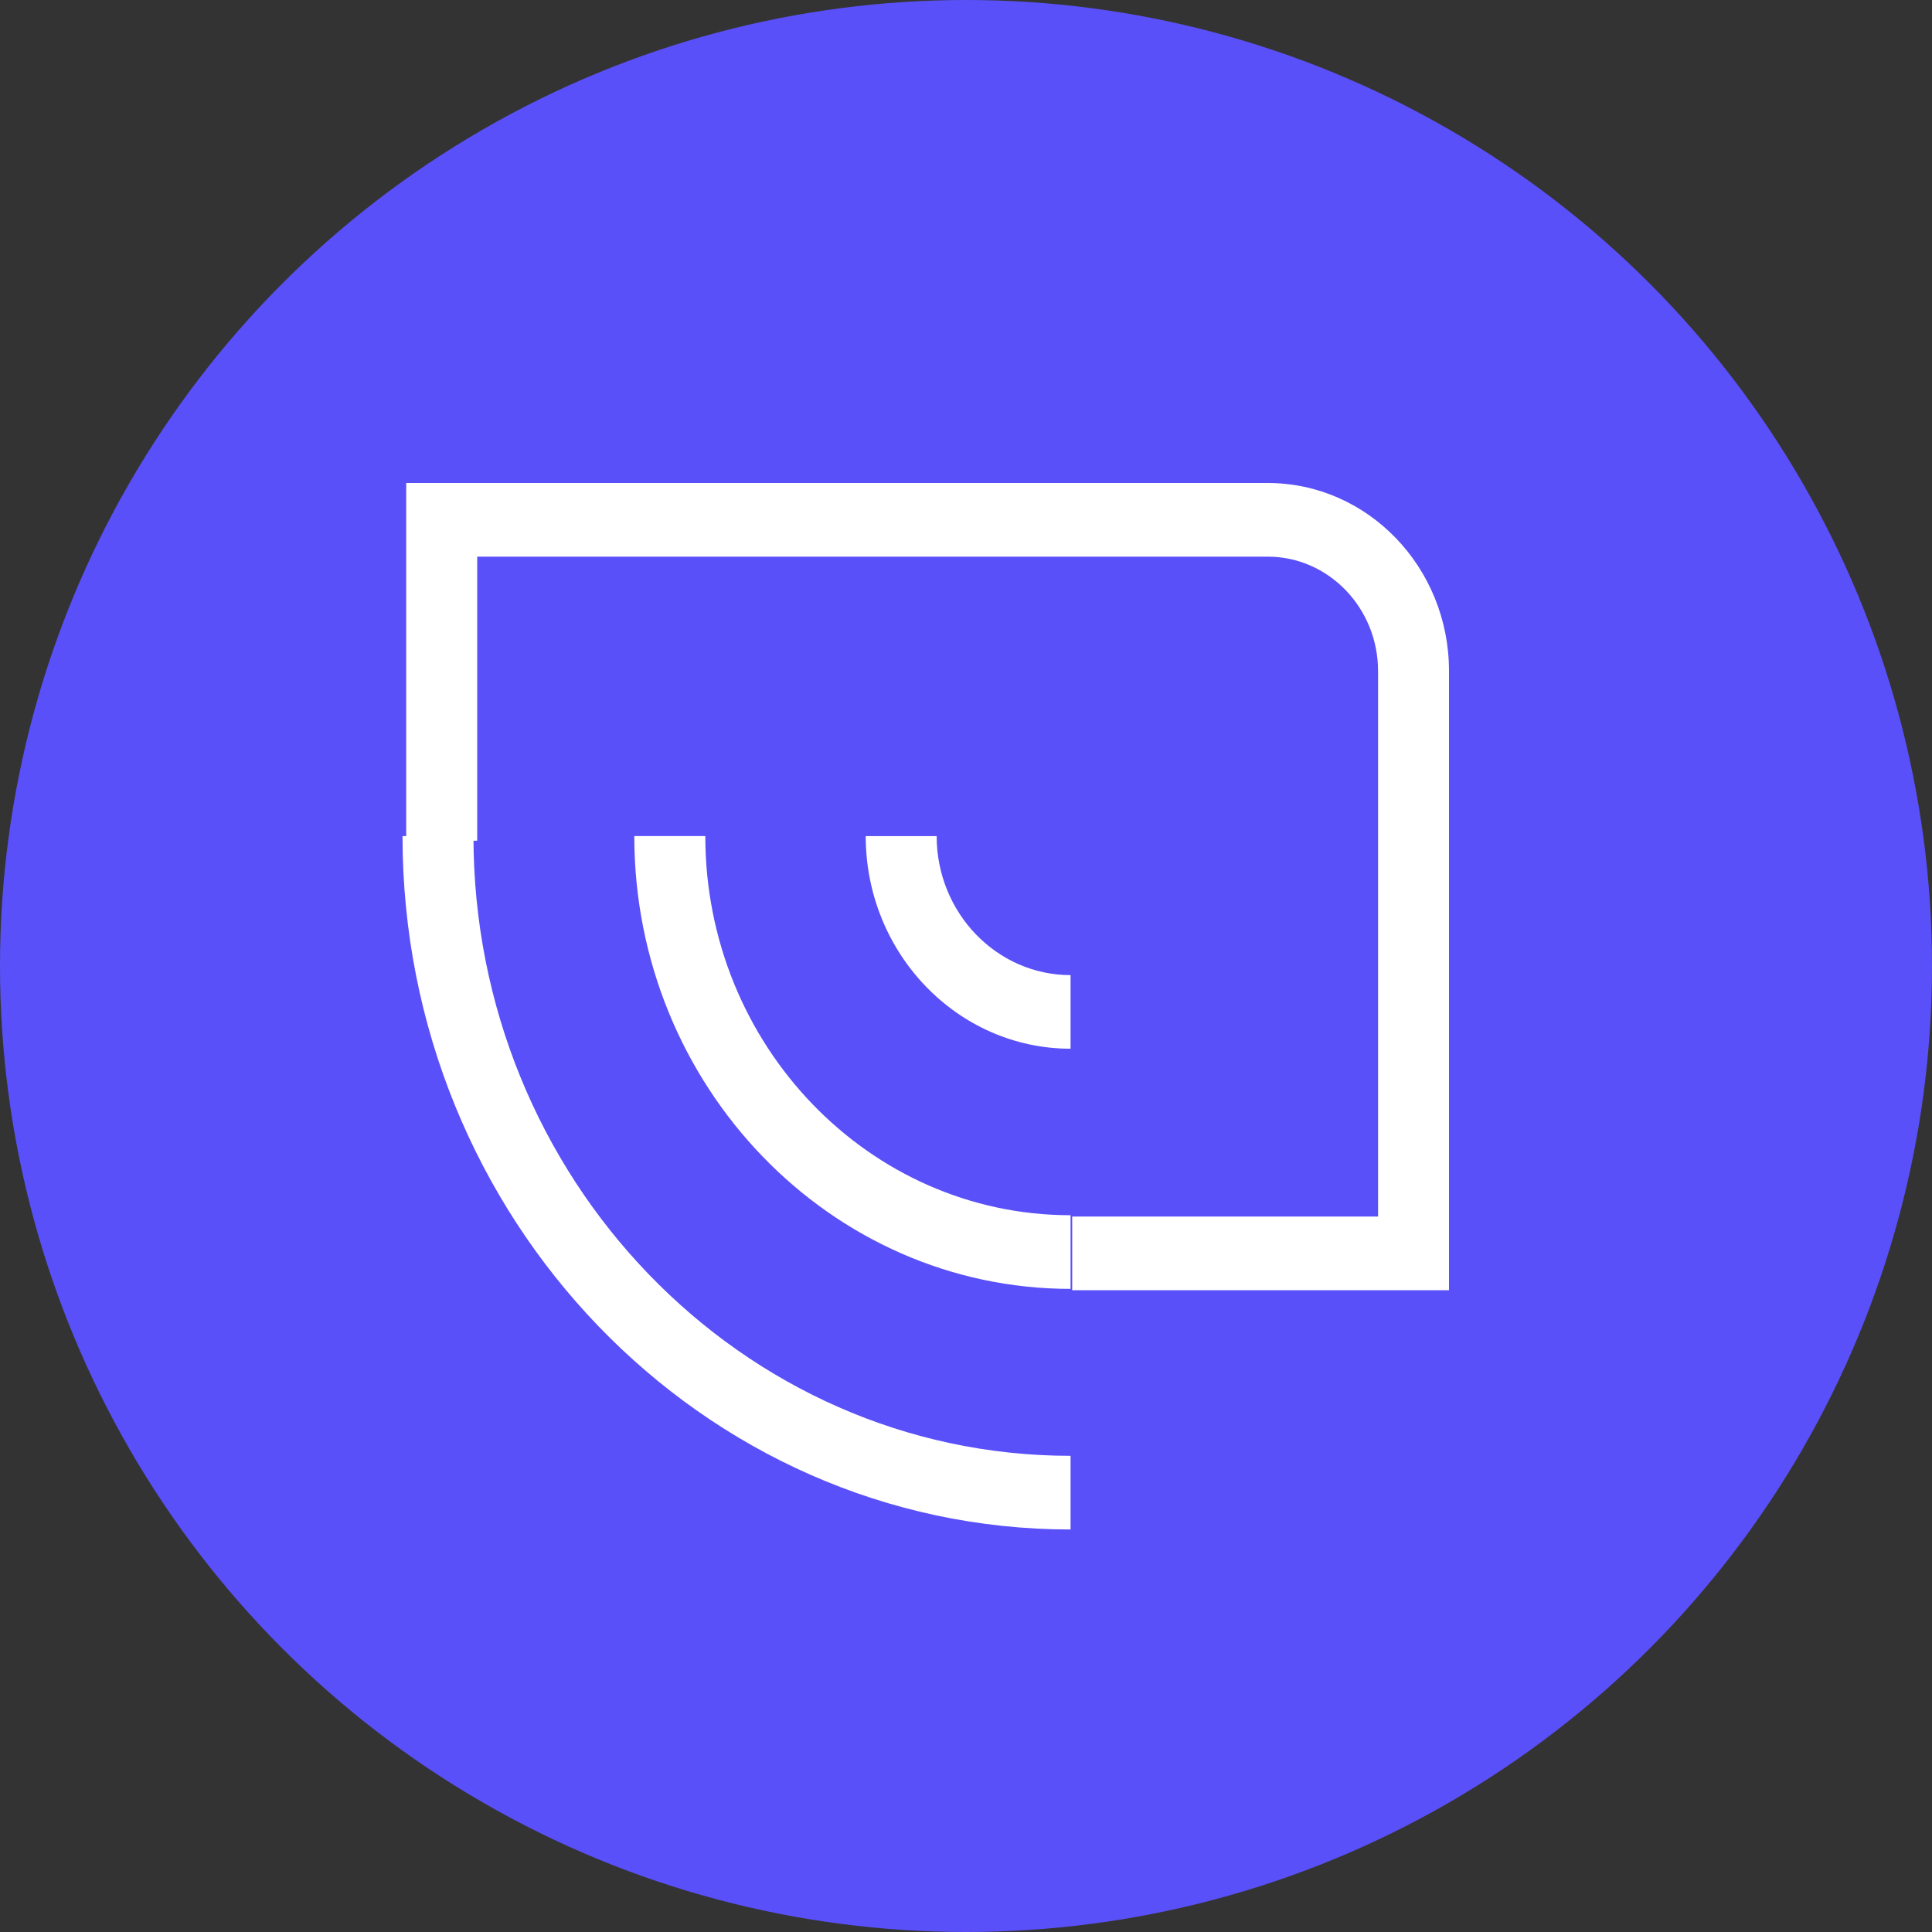<svg width="32" height="32" viewBox="0 0 32 32" xmlns="http://www.w3.org/2000/svg" xmlns:xlink="http://www.w3.org/1999/xlink">
    <rect x="0" y="0" width="32" height="32" fill="#333333" stroke="none"/>
    <defs>
        <circle id="a" cx="16" cy="16" r="16"/>
    </defs>
    <g fill="none" fill-rule="evenodd">
        <mask id="b" fill="#fff">
            <use xlink:href="#a"/>
        </mask>
        <use fill="#5A50F9" xlink:href="#a"/>
        <g mask="url(#b)" fill="#FFF">
            <path d="M24 21.37h-6.241v-1.22h5.066v-9.035c0-1.045-.82-1.895-1.826-1.895H7.904v4.705H6.728V8h14.27C22.655 8 24 9.397 24 11.115V21.37z"/>
            <path d="M17.732 17.37c-1.871 0-3.393-1.58-3.393-3.521h1.175c0 1.27.995 2.302 2.218 2.302v1.22zM17.733 21.348c-3.985 0-7.227-3.364-7.227-7.5h1.176c0 3.463 2.714 6.28 6.05 6.28v1.22z"/>
            <path d="M17.732 25.333c-6.101 0-11.065-5.152-11.065-11.484h1.175c0 5.66 4.437 10.264 9.89 10.264v1.22z"/>
        </g>
    </g>
</svg>
